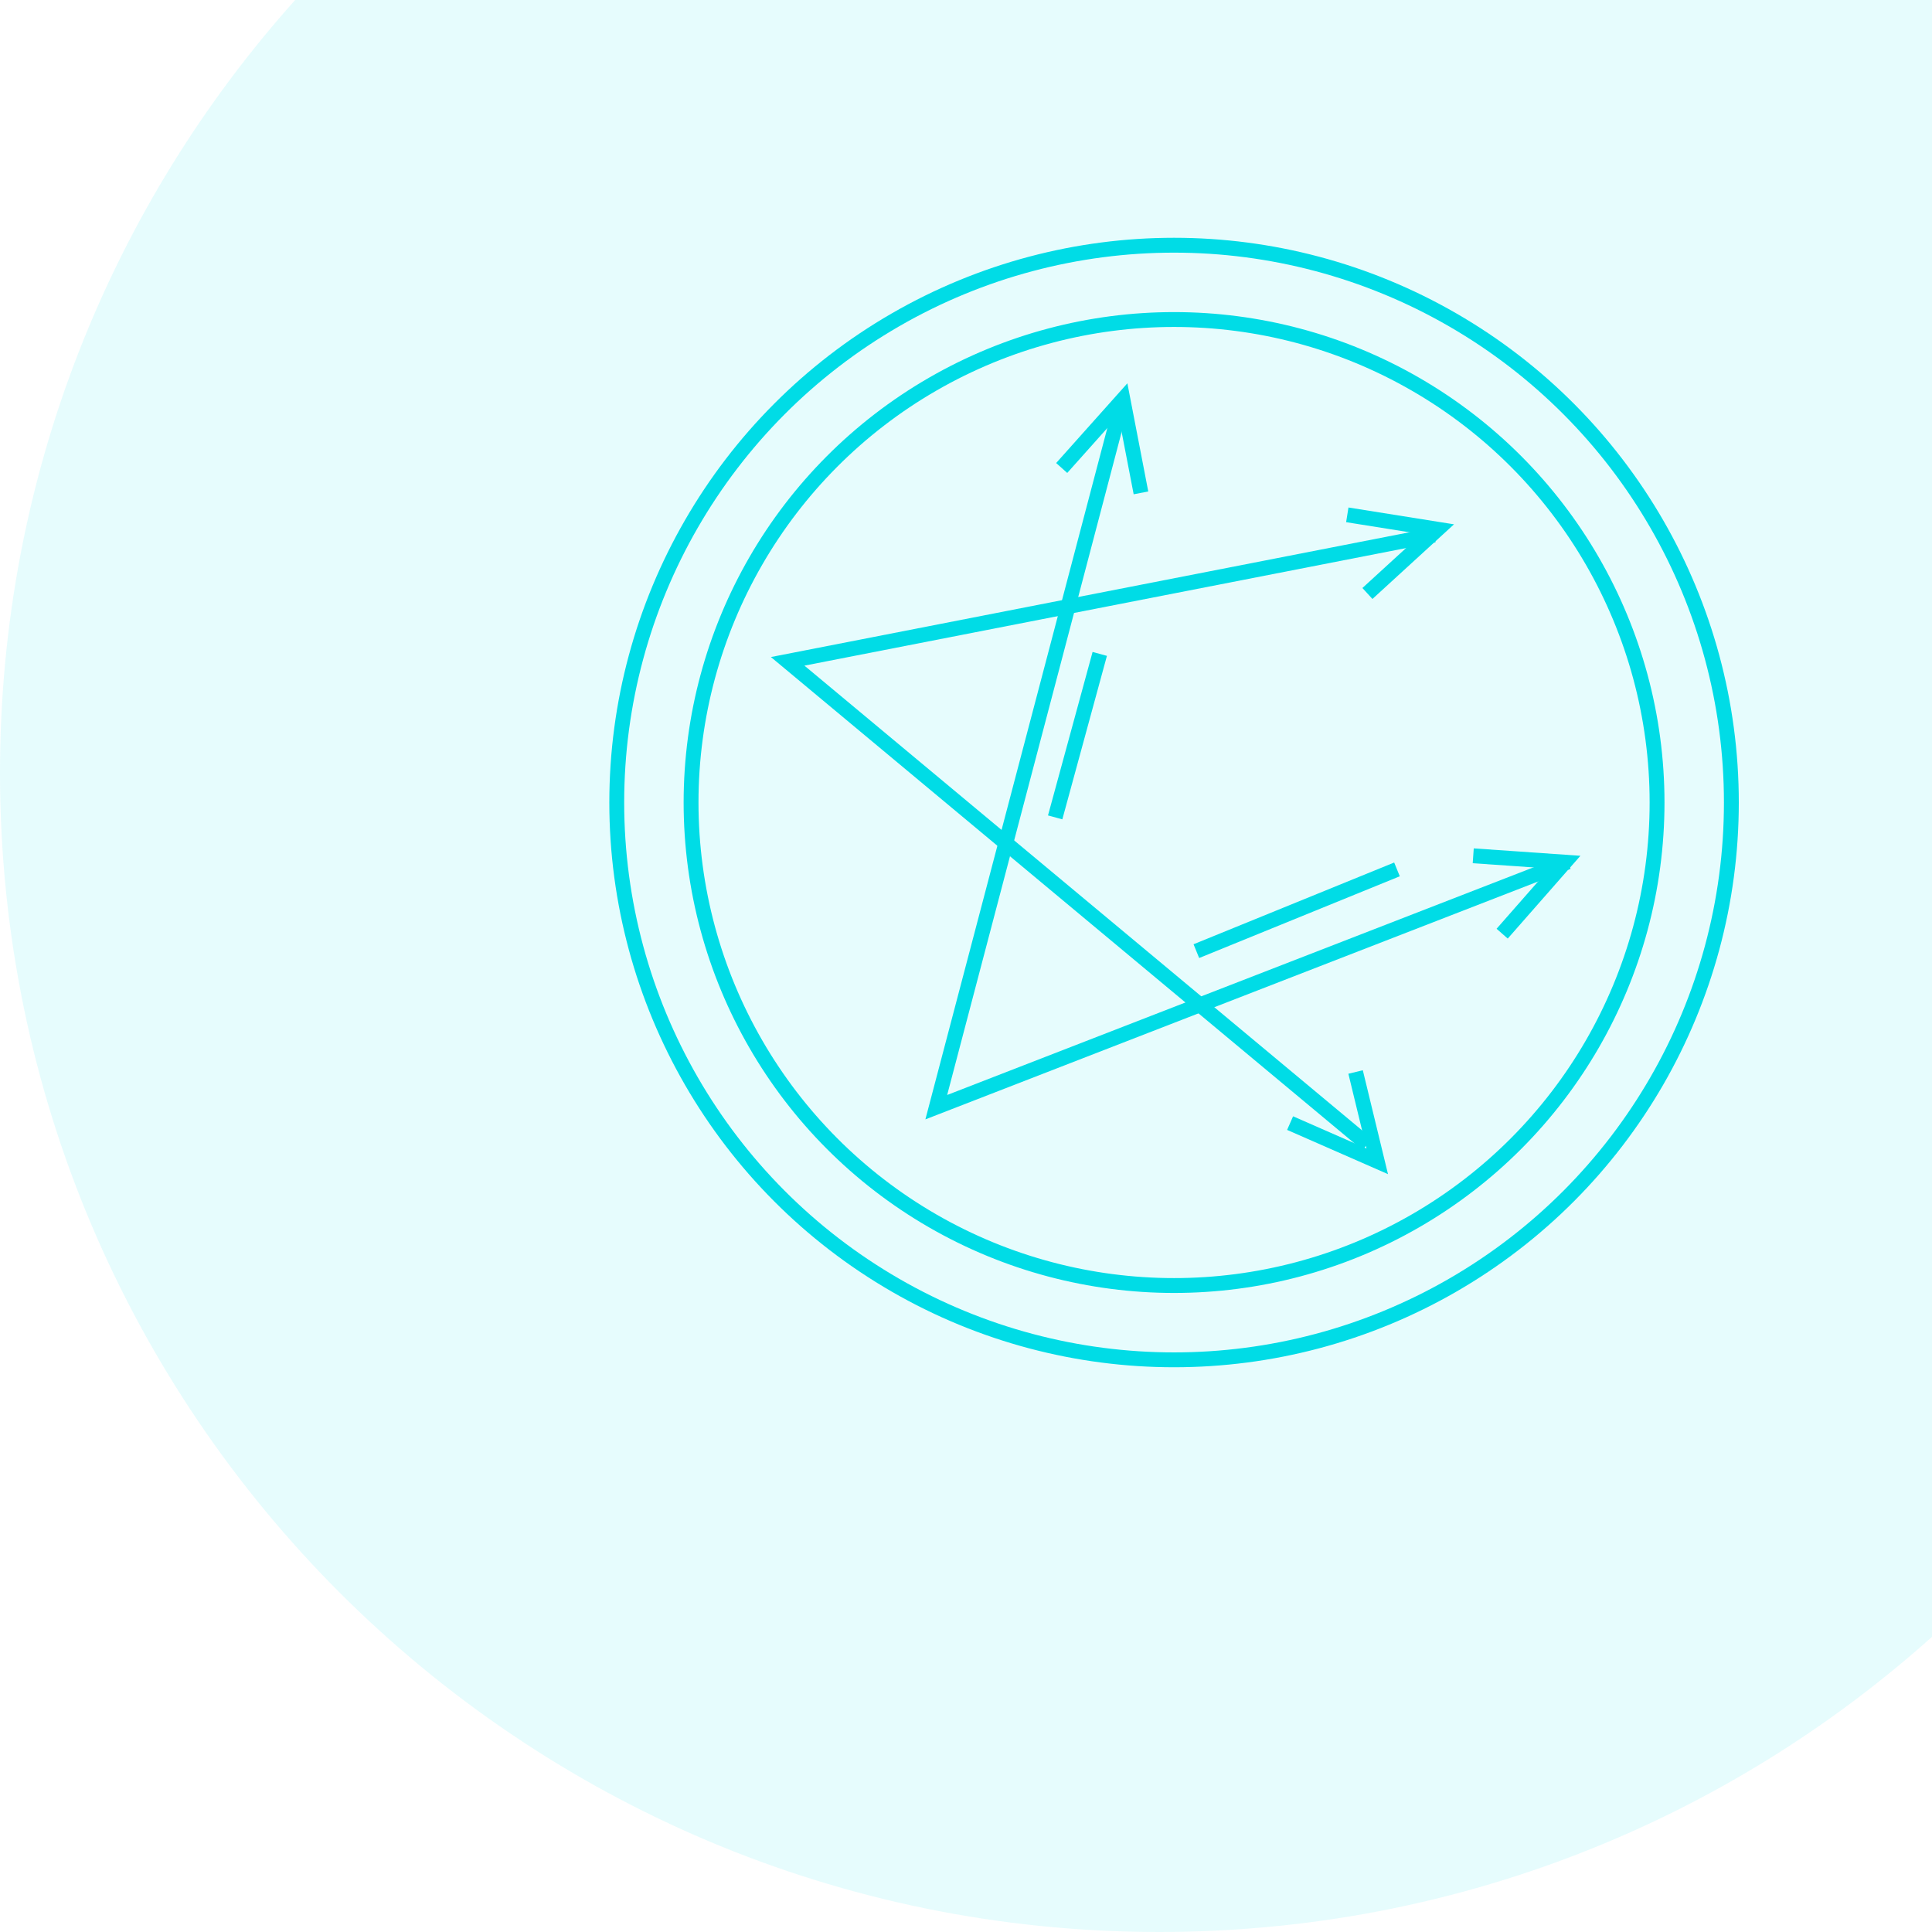 <svg width="130" height="130" viewBox="0 0 130 130" fill="none" xmlns="http://www.w3.org/2000/svg">
<path fill-rule="evenodd" clip-rule="evenodd" d="M19.861 0H130V110.139C116.2 122.49 97.977 130 78 130C34.922 130 0 95.078 0 52C0 32.023 7.51 13.8 19.861 0Z" fill="#00DCE6" fill-opacity="0.1"/>
<circle cx="79" cy="54" r="37.5" transform="rotate(-180 79 54)" stroke="#00DCE6"/>
<circle cx="79" cy="54" r="32.5" transform="rotate(-180 79 54)" stroke="#00DCE6"/>
<path d="M92 77L53 44.5L96.5 36" stroke="#00DCE6"/>
<path d="M105.5 58L63 74.5L75.5 27" stroke="#00DCE6"/>
<path d="M92.011 39.934L96.735 35.611L90.657 34.642" stroke="#00DCE6"/>
<path d="M86.808 75.571L92.672 78.143L91.215 72.132" stroke="#00DCE6"/>
<path d="M101.077 62.825L105.301 58.013L99.131 57.585" stroke="#00DCE6"/>
<path d="M76.773 33.164L75.559 26.877L71.439 31.49" stroke="#00DCE6"/>
<path d="M71 55L74 44" stroke="#00DCE6"/>
<path d="M94 58.5L80.5 64" stroke="#00DCE6"/>
</svg>
